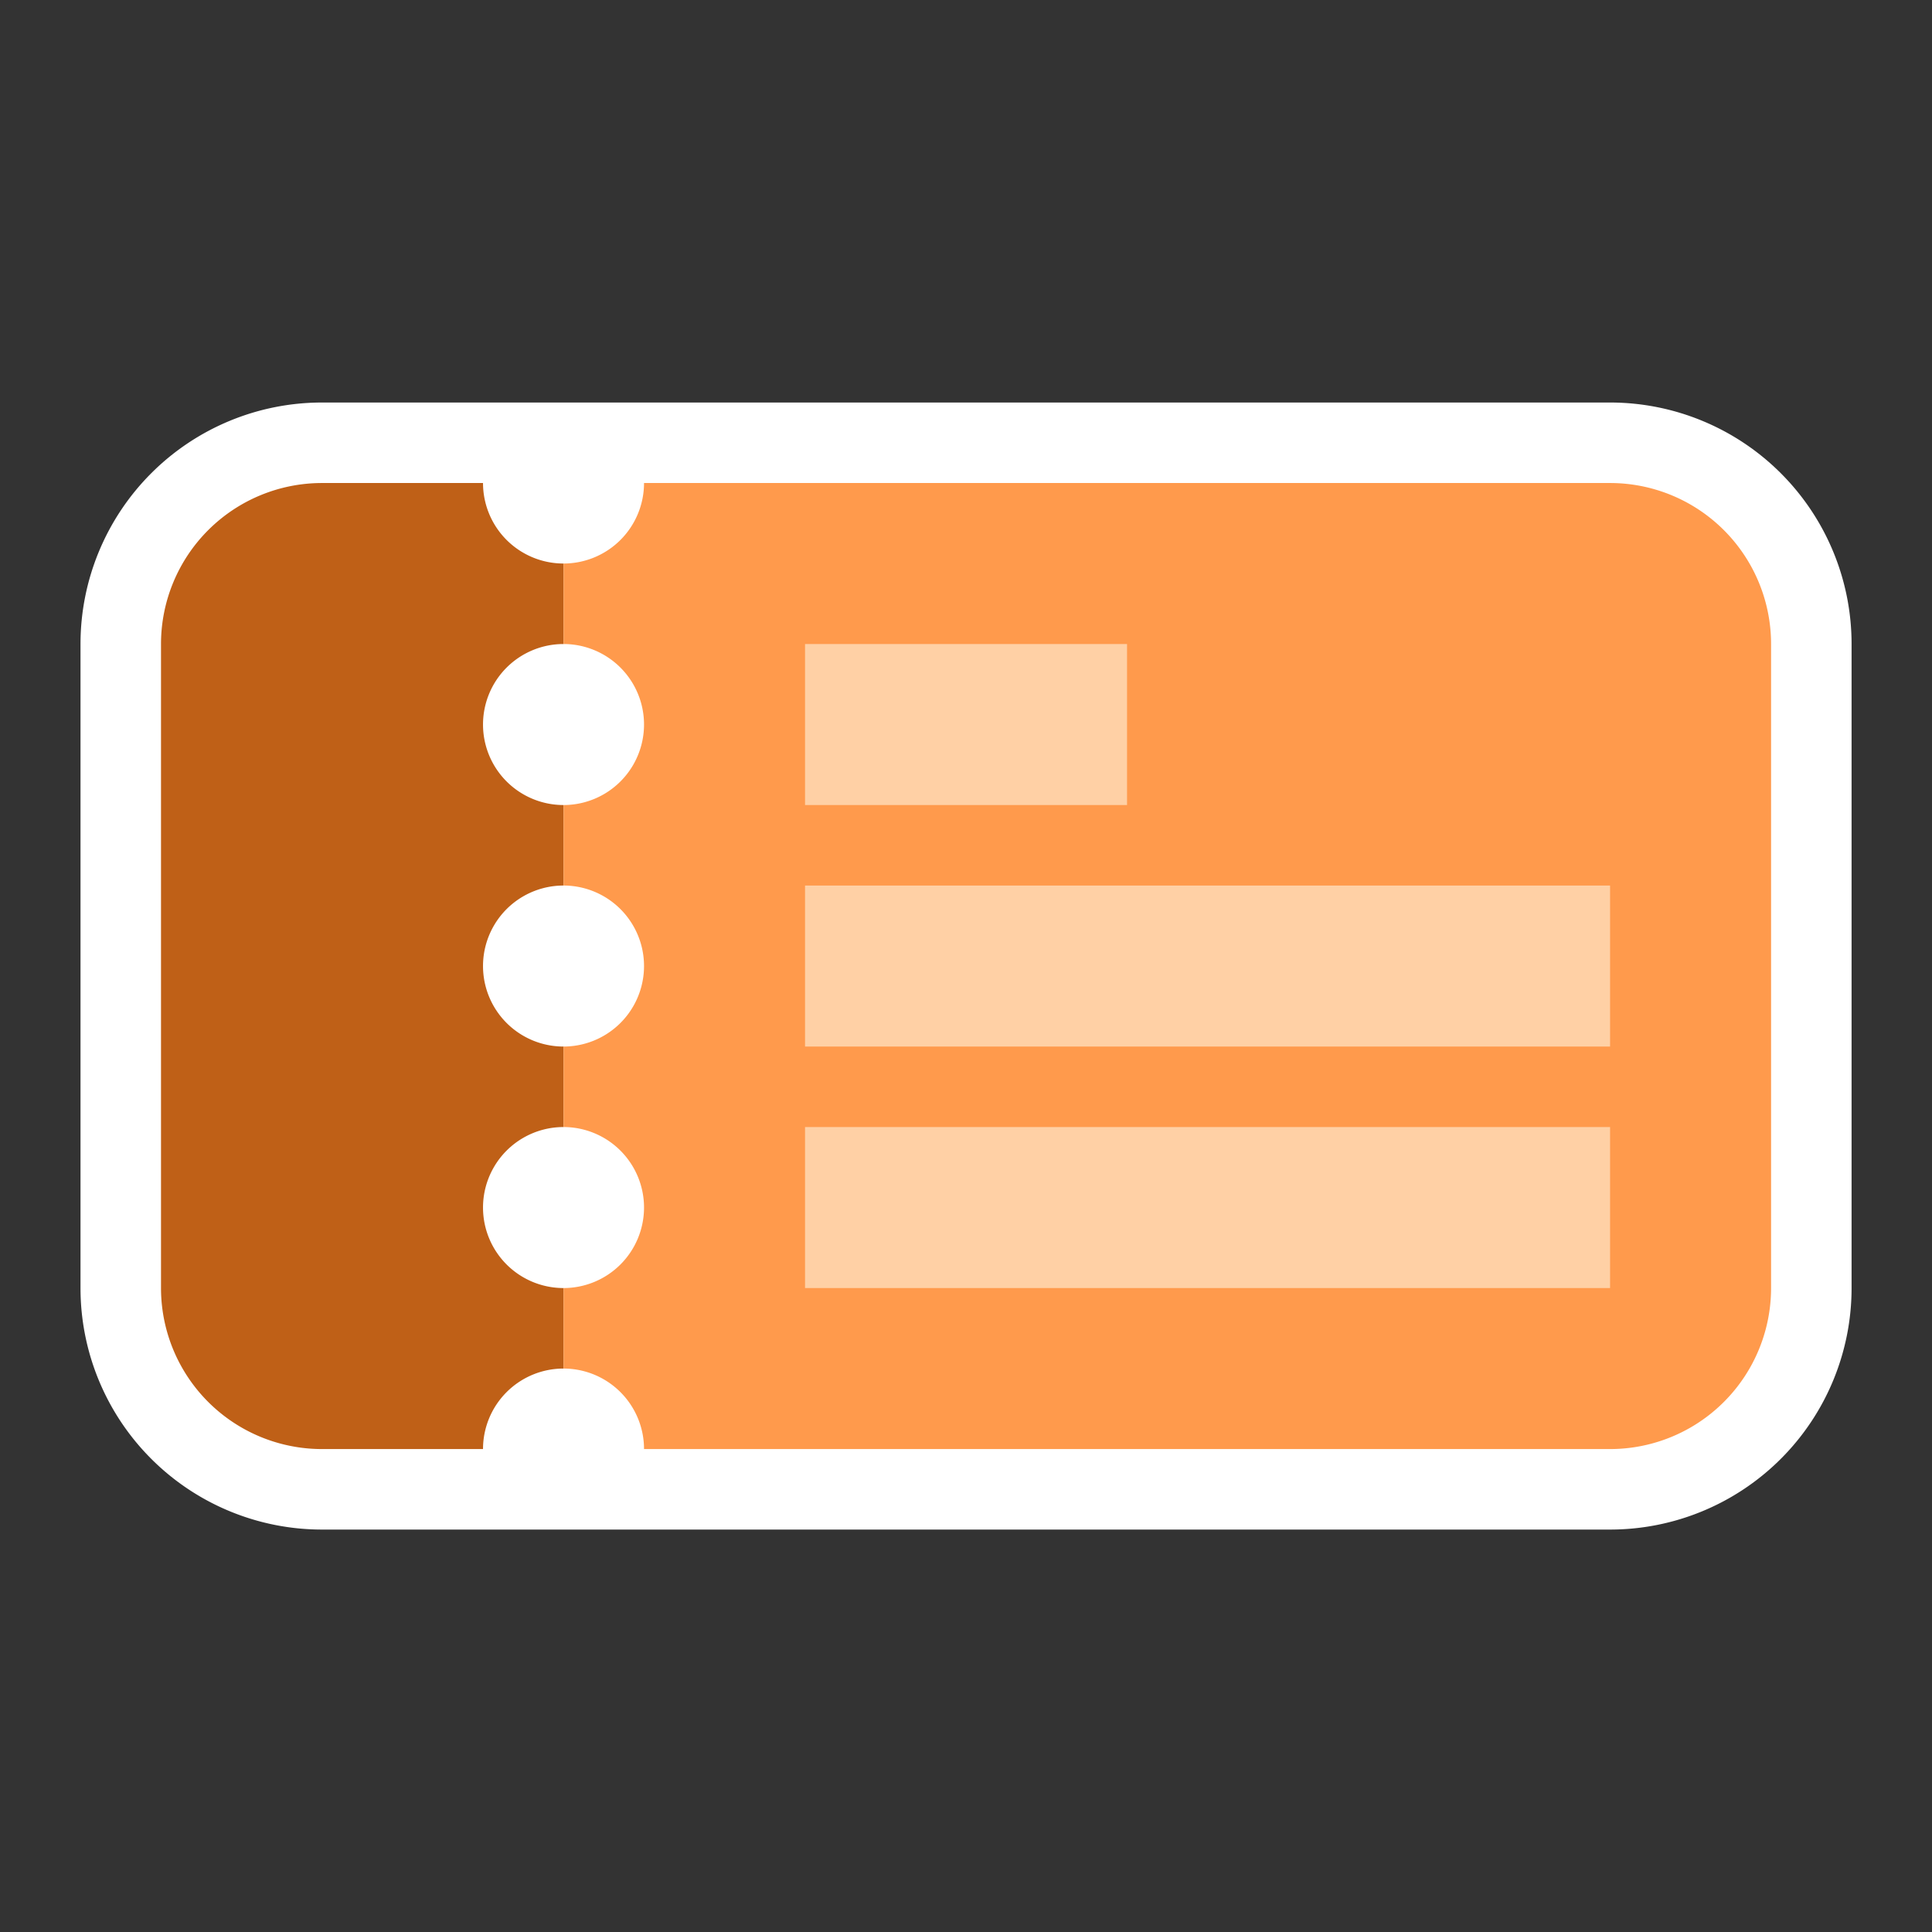 <svg xmlns="http://www.w3.org/2000/svg" xmlns:xlink="http://www.w3.org/1999/xlink" width="23.999" height="24" viewBox="0 0 23.999 24">
  <rect x="0" y="0" width="23.999" height="24" fill="#333333" stroke="none"/>
  <defs>
    <clipPath id="clip-path">
      <rect id="Rectangle_1613" data-name="Rectangle 1613" width="23.999" height="24" transform="translate(4524 3634)" fill="none"/>
    </clipPath>
  </defs>
  <g id="Group_2309" data-name="Group 2309" transform="translate(-4524 -3634)" clip-path="url(#clip-path)">
    <path id="Path_1830" data-name="Path 1830" d="M4531.5,3652.5v-.5a.5.5,0,0,0-1,0v.5H4528a2.5,2.5,0,0,1-2.5-2.5v-8a2.5,2.5,0,0,1,2.5-2.5h2.5v.5a.5.5,0,0,0,1,0v-.5H4544a2.5,2.5,0,0,1,2.5,2.5v8a2.5,2.5,0,0,1-2.5,2.5Zm-.5-4a.5.5,0,1,0,.5.5.5.5,0,0,0-.5-.5m0-3a.5.5,0,1,0,.5.5.5.5,0,0,0-.5-.5m0-3a.5.5,0,1,0,.5.5.5.5,0,0,0-.5-.5" fill="#fff"/>
    <path id="Path_1831" data-name="Path 1831" d="M4544,3640a2,2,0,0,1,2,2v8a2,2,0,0,1-2,2h-12a1,1,0,0,0-2,0h-2a2,2,0,0,1-2-2v-8a2,2,0,0,1,2-2h2a1,1,0,0,0,2,0h12m-13,4a1,1,0,1,0-1-1,1,1,0,0,0,1,1m0,3a1,1,0,1,0-1-1,1,1,0,0,0,1,1m0,3a1,1,0,1,0-1-1,1,1,0,0,0,1,1m13-11h-16a3,3,0,0,0-3,3v8a3,3,0,0,0,3,3h3v0h13a3,3,0,0,0,3-3v-8a3,3,0,0,0-3-3" fill="#fff"/>
    <path id="Path_1832" data-name="Path 1832" d="M4530,3643a1,1,0,0,1,1-1v-1a1,1,0,0,1-1-1h-2a2,2,0,0,0-2,2v8a2,2,0,0,0,2,2h2a1,1,0,0,1,1-1v-1a1,1,0,0,1,0-2v-1a1,1,0,0,1,0-2v-1a1,1,0,0,1-1-1" fill="#bf6017"/>
    <path id="Path_1833" data-name="Path 1833" d="M4532,3649a1,1,0,0,1-1,1v1a1,1,0,0,1,1,1h12a2,2,0,0,0,2-2v-8a2,2,0,0,0-2-2h-12a1,1,0,0,1-1,1v1a1,1,0,0,1,0,2v1a1,1,0,0,1,0,2v1a1,1,0,0,1,1,1" fill="#ff9a4c"/>
    <rect id="Rectangle_1610" data-name="Rectangle 1610" width="4" height="2" transform="translate(4534 3642)" fill="#ffd0a5"/>
    <rect id="Rectangle_1611" data-name="Rectangle 1611" width="10" height="2" transform="translate(4534 3645)" fill="#ffd0a5"/>
    <rect id="Rectangle_1612" data-name="Rectangle 1612" width="10" height="2" transform="translate(4534 3648)" fill="#ffd0a5"/>
  </g>
</svg>
